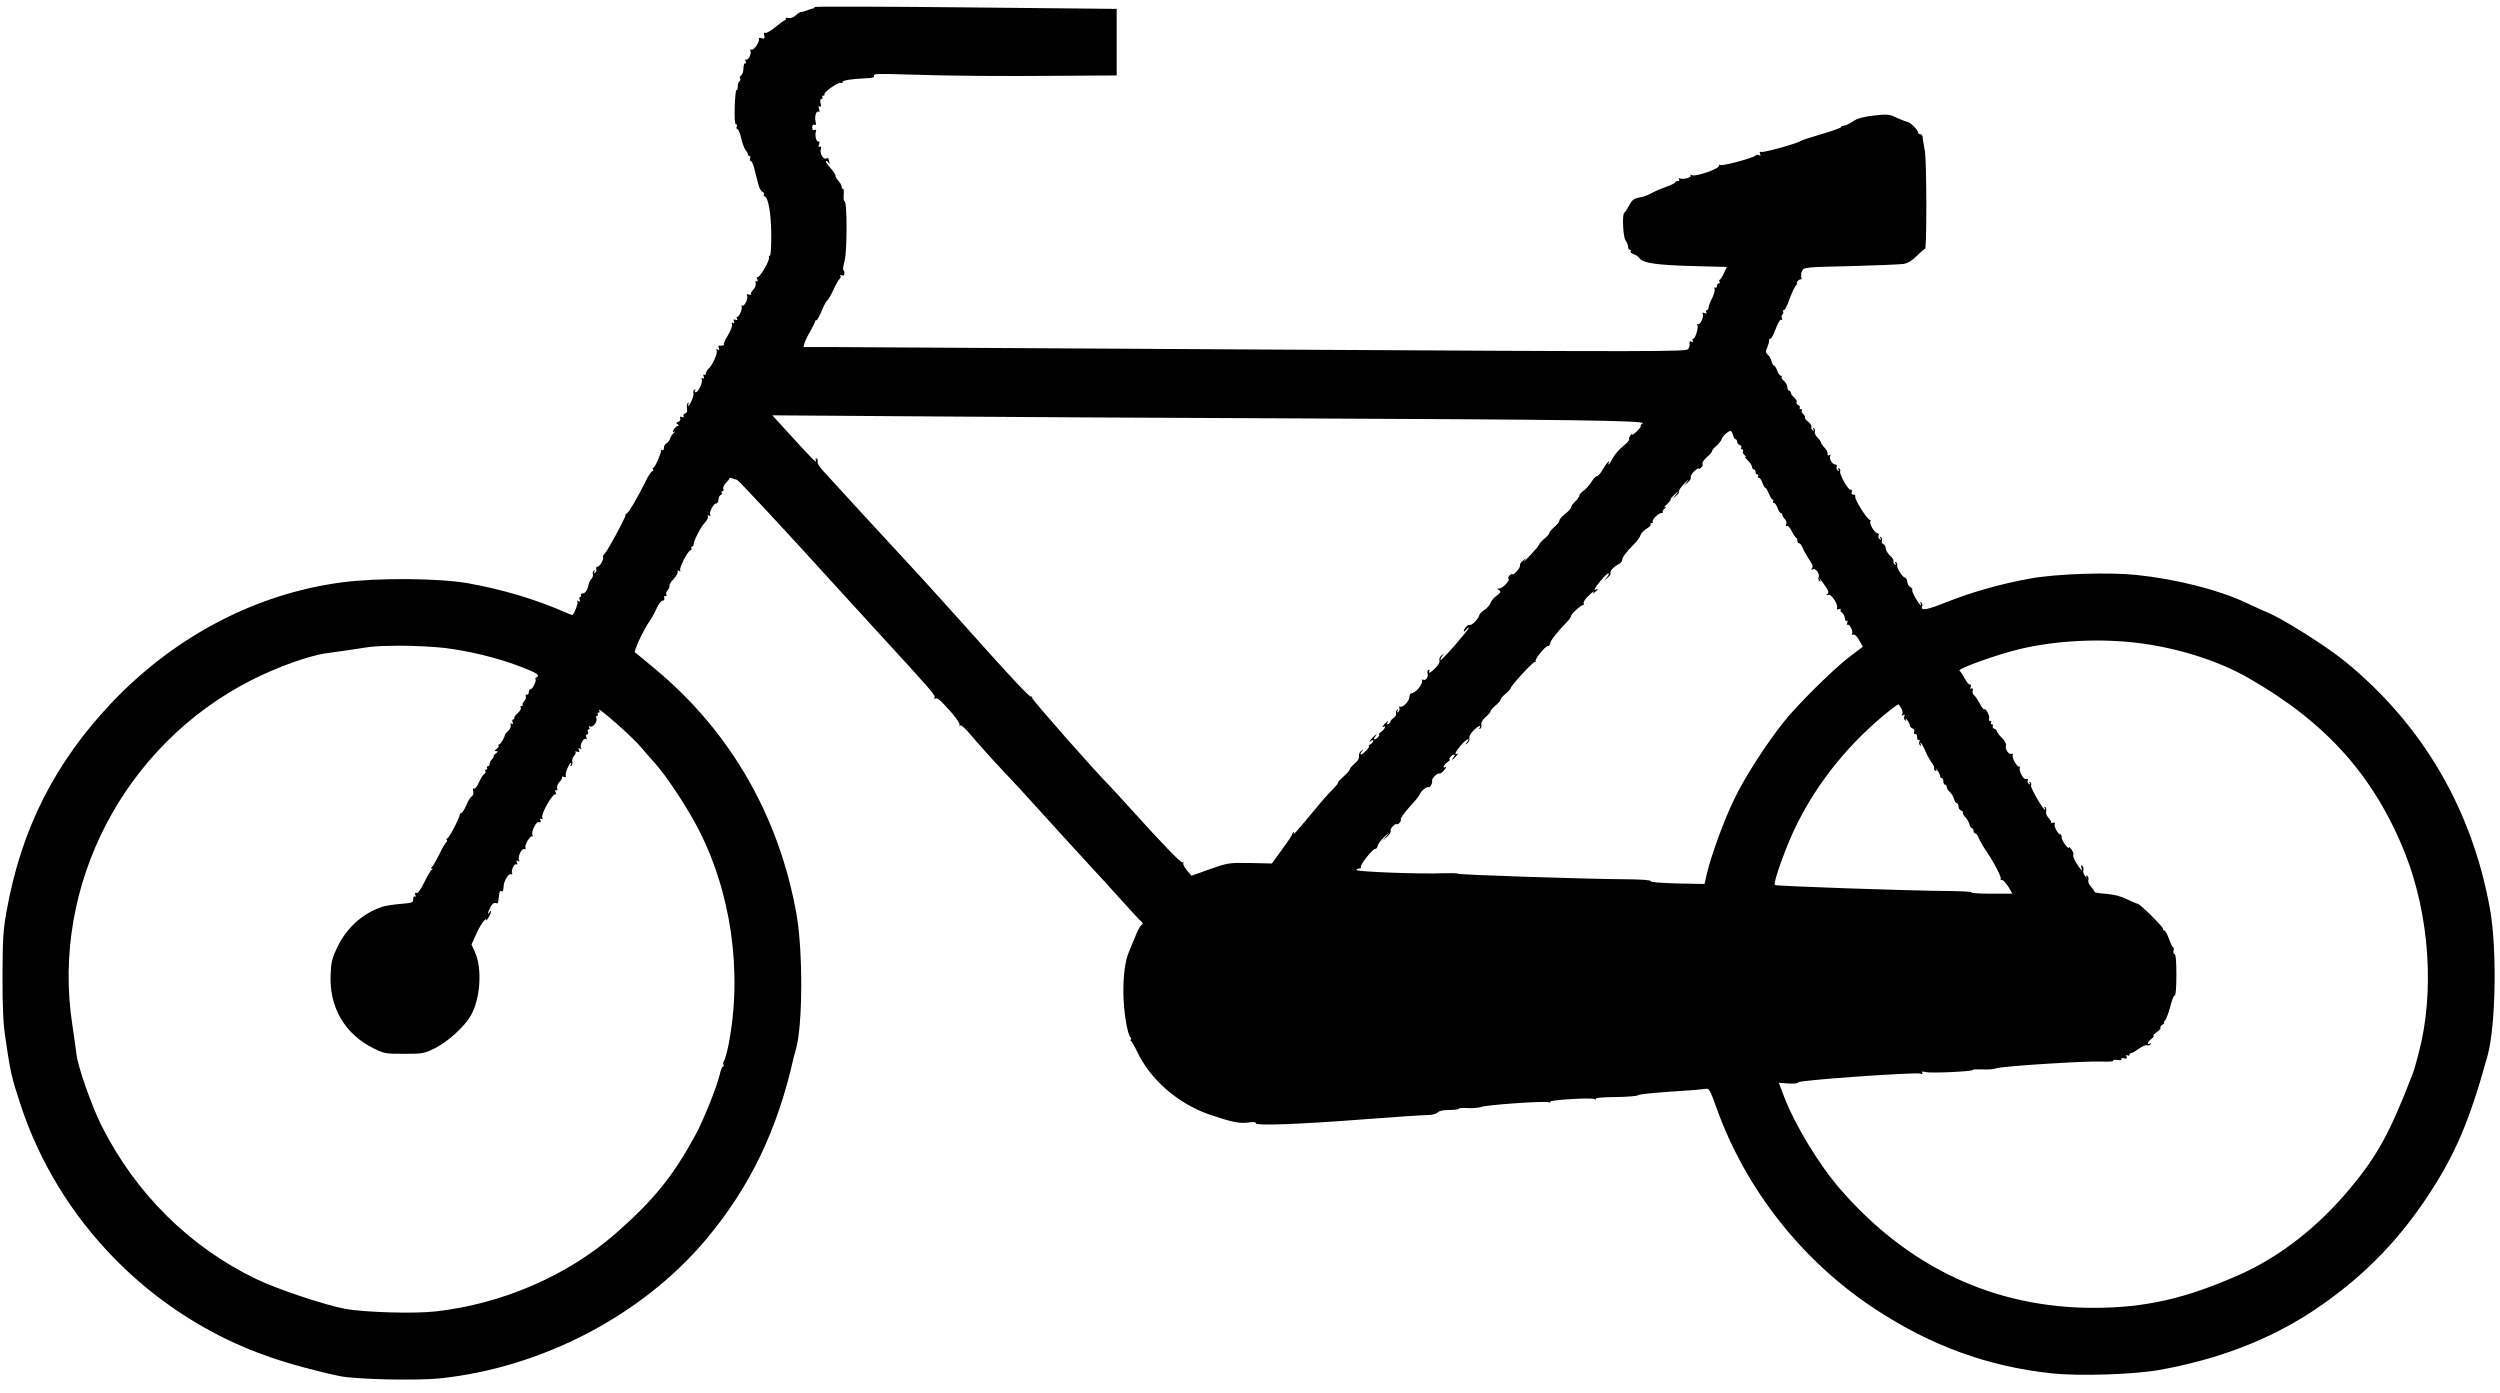<?xml version="1.0" standalone="no"?>
<!DOCTYPE svg PUBLIC "-//W3C//DTD SVG 20010904//EN"
 "http://www.w3.org/TR/2001/REC-SVG-20010904/DTD/svg10.dtd">
<svg version="1.0" xmlns="http://www.w3.org/2000/svg"
 width="1491pt" height="831pt" viewBox="0 0 1491 831"
 preserveAspectRatio="xMidYMid meet">
<g transform="translate(0,831) scale(0.1,-0.1)"
fill="#000000" stroke="none">
<path d="M4857 8268 c2 -5 0 -8 -6 -8 -5 0 -22 -5 -38 -12 -15 -6 -32 -10 -36
-10 -4 1 -18 -7 -30 -19 -13 -12 -31 -19 -44 -16 -12 2 -20 0 -17 -4 3 -5 1
-9 -3 -9 -5 0 -30 -18 -57 -40 -27 -23 -55 -39 -61 -36 -9 3 -11 -2 -7 -16 4
-18 2 -20 -16 -16 -12 4 -20 2 -16 -3 8 -14 -29 -70 -43 -65 -7 3 -10 -1 -7
-9 7 -17 -14 -57 -26 -50 -6 4 -7 -1 -3 -11 3 -10 2 -15 -3 -12 -5 3 -9 -10
-10 -29 0 -19 -6 -38 -14 -43 -7 -4 -10 -12 -6 -18 3 -6 2 -13 -4 -17 -5 -3
-10 -17 -10 -31 0 -14 -3 -23 -7 -21 -5 3 -9 -42 -11 -99 -2 -68 0 -104 7
-104 6 0 8 -7 5 -15 -4 -8 -1 -15 4 -15 6 0 16 -25 23 -56 7 -31 19 -62 26
-69 7 -8 13 -18 13 -24 0 -6 4 -11 10 -11 5 0 7 -7 4 -15 -4 -8 -2 -15 4 -15
5 0 15 -21 21 -47 7 -27 17 -67 23 -90 6 -23 17 -44 25 -47 8 -3 12 -10 9 -15
-4 -5 -1 -11 5 -13 22 -7 38 -103 39 -231 0 -74 -4 -126 -9 -123 -5 4 -7 -2
-5 -11 5 -20 -59 -126 -70 -116 -4 4 -4 -1 0 -11 5 -13 4 -17 -3 -13 -7 5 -9
0 -6 -12 3 -11 -3 -27 -15 -39 -11 -11 -17 -24 -14 -28 4 -4 -1 -4 -11 -1 -11
4 -16 3 -12 -4 10 -15 -15 -70 -28 -62 -5 3 -7 2 -4 -4 7 -12 -14 -63 -26 -63
-5 0 -5 -5 -1 -12 5 -7 2 -9 -9 -5 -12 4 -14 2 -10 -10 4 -11 2 -14 -5 -9 -8
5 -10 2 -6 -8 3 -9 -8 -38 -24 -65 -17 -27 -28 -52 -25 -55 6 -5 -12 -10 -29
-7 -4 0 -4 -7 -1 -16 5 -12 3 -14 -7 -8 -9 5 -11 4 -6 -4 9 -14 -25 -91 -48
-110 -9 -8 -16 -20 -16 -28 0 -8 -4 -11 -10 -8 -6 4 -7 -1 -3 -11 4 -12 3 -15
-5 -10 -8 4 -10 2 -6 -8 6 -17 -22 -76 -37 -76 -6 0 -7 5 -3 12 4 7 3 8 -4 4
-6 -4 -9 -13 -6 -20 5 -14 -21 -76 -32 -76 -3 0 -2 5 2 12 4 6 3 8 -3 5 -6 -4
-8 -18 -6 -32 4 -17 0 -27 -11 -31 -9 -3 -13 -11 -9 -17 4 -6 0 -8 -10 -4 -11
4 -14 2 -10 -8 3 -9 -2 -18 -12 -21 -13 -5 -14 -9 -3 -15 9 -6 9 -9 1 -9 -7 0
-17 -10 -24 -21 -9 -17 -8 -20 3 -14 7 3 6 1 -3 -7 -9 -7 -19 -23 -23 -35 -4
-11 -13 -24 -21 -27 -8 -3 -15 -15 -15 -26 0 -12 -4 -18 -10 -15 -6 4 -9 3 -8
-2 4 -12 -36 -103 -45 -103 -5 0 -5 -4 -2 -10 3 -5 1 -10 -4 -10 -6 0 -25 -28
-41 -62 -46 -93 -96 -179 -109 -188 -7 -4 -12 -10 -11 -14 2 -11 -102 -204
-121 -225 -10 -10 -16 -21 -13 -24 9 -8 -19 -57 -32 -57 -7 0 -11 -6 -8 -14 3
-8 0 -17 -7 -22 -8 -5 -10 -3 -4 6 5 8 4 11 -3 6 -6 -4 -9 -13 -6 -20 3 -7 -1
-20 -8 -27 -7 -8 -15 -23 -17 -34 -5 -32 -21 -55 -37 -55 -8 0 -12 -4 -9 -10
3 -5 2 -10 -4 -10 -6 0 -7 -7 -4 -17 5 -12 3 -14 -7 -8 -9 5 -11 4 -6 -3 5 -9
-14 -62 -29 -80 -1 -1 -26 8 -56 21 -162 72 -373 134 -566 168 -173 31 -545
34 -758 5 -505 -67 -989 -319 -1363 -711 -343 -360 -546 -759 -633 -1252 -20
-111 -23 -162 -24 -383 0 -194 4 -284 18 -375 29 -199 36 -231 89 -391 226
-694 780 -1260 1474 -1503 118 -42 294 -90 429 -118 99 -20 456 -28 596 -14
610 63 1210 376 1591 830 261 311 426 654 522 1086 2 6 8 28 14 50 40 146 41
581 3 800 -104 586 -393 1089 -841 1463 -63 52 -119 98 -123 102 -8 7 51 134
87 185 12 17 31 51 43 78 12 26 28 46 35 45 8 -2 12 5 10 16 -2 10 1 15 7 11
6 -3 9 0 5 8 -3 8 1 21 9 28 7 8 12 19 10 25 -2 6 9 25 25 41 15 17 26 36 24
43 -3 8 0 10 8 5 8 -5 11 -4 7 3 -8 12 42 112 60 119 7 3 10 9 7 14 -3 5 -1 9
4 9 6 0 9 6 9 13 -2 18 45 109 69 132 11 12 18 27 16 34 -3 9 0 11 8 6 9 -5
11 -4 6 3 -9 15 21 73 36 69 6 -1 12 9 13 22 1 14 7 27 14 29 6 2 9 8 5 13 -3
5 -1 9 5 9 6 0 8 6 5 14 -3 8 4 24 15 35 12 12 21 23 21 26 0 7 3 7 20 1 8 -2
20 -6 26 -8 10 -3 301 -316 579 -623 55 -60 174 -191 265 -290 316 -344 342
-374 334 -386 -4 -7 -3 -9 3 -6 13 8 30 -6 97 -82 31 -35 53 -68 49 -74 -3 -5
-2 -7 4 -4 6 4 30 -17 54 -46 56 -66 145 -165 218 -242 32 -33 125 -134 207
-225 82 -91 203 -223 269 -295 66 -71 165 -179 219 -240 54 -60 105 -115 113
-121 11 -10 11 -13 -1 -23 -8 -7 -24 -37 -36 -69 -13 -31 -29 -70 -36 -87 -23
-54 -34 -134 -34 -241 0 -104 22 -247 42 -271 6 -7 7 -13 2 -13 -5 0 -4 -4 1
-8 6 -4 23 -34 38 -66 79 -166 242 -307 427 -372 131 -45 182 -56 233 -49 32
5 47 3 47 -4 0 -16 251 -7 655 24 182 14 349 25 372 25 24 0 48 6 57 15 9 10
34 15 70 15 31 0 56 3 56 8 0 4 25 5 56 3 31 -1 66 2 78 7 25 12 378 37 401
28 9 -3 14 -2 11 3 -7 11 248 26 265 16 7 -5 10 -4 6 2 -3 5 43 10 120 10 69
1 129 6 132 11 3 5 89 14 191 21 102 6 196 14 210 17 24 4 27 -1 69 -118 174
-483 509 -908 941 -1193 335 -221 675 -345 1058 -386 162 -17 483 -7 637 20
354 63 659 180 922 354 279 186 494 400 678 677 167 251 253 452 361 844 49
178 57 633 15 871 -106 596 -402 1103 -866 1481 -112 91 -378 259 -466 293
-13 5 -68 30 -121 55 -162 77 -416 142 -657 167 -163 17 -473 7 -630 -21 -169
-30 -352 -81 -501 -141 -120 -48 -158 -54 -146 -24 3 8 0 17 -6 21 -7 4 -8 3
-4 -4 4 -7 5 -12 3 -12 -10 0 -57 81 -52 90 3 5 -2 13 -11 18 -10 5 -18 20
-19 33 -1 13 -7 24 -13 24 -15 0 -54 63 -47 75 3 5 0 12 -6 16 -8 5 -9 3 -4
-6 5 -9 4 -11 -4 -6 -7 4 -10 13 -8 19 2 7 -7 21 -20 33 -13 11 -25 30 -26 42
0 12 -7 24 -15 27 -8 3 -12 12 -8 20 3 8 0 17 -6 21 -7 5 -8 2 -3 -6 6 -9 4
-11 -4 -6 -7 5 -10 14 -7 22 3 8 0 14 -7 14 -16 0 -50 57 -42 70 3 6 2 10 -4
10 -14 0 -92 123 -86 138 2 6 -3 12 -11 12 -10 0 -14 6 -10 15 3 9 0 15 -9 15
-15 0 -68 97 -60 110 3 5 0 12 -6 16 -8 5 -9 3 -4 -6 6 -9 4 -11 -4 -6 -7 5
-10 14 -7 22 3 8 -1 14 -9 14 -18 0 -38 37 -29 52 4 7 3 8 -4 4 -7 -4 -12 -2
-12 3 0 19 -3 25 -22 45 -10 11 -18 23 -18 28 0 4 -9 17 -21 29 -11 11 -18 27
-15 34 3 8 0 17 -6 21 -7 5 -8 2 -3 -6 6 -9 4 -11 -4 -6 -7 5 -10 14 -8 20 3
7 -6 21 -19 31 -13 9 -22 21 -19 25 3 4 -2 13 -10 20 -8 7 -12 16 -9 21 3 5 0
9 -6 9 -6 0 -9 4 -6 9 3 5 -1 12 -10 15 -8 3 -12 11 -9 16 4 6 -3 19 -14 29
-12 10 -21 23 -21 30 0 6 -4 11 -10 11 -5 0 -10 9 -10 20 0 11 -9 28 -19 37
-11 9 -18 20 -15 25 3 4 0 8 -6 8 -6 0 -16 14 -21 30 -6 17 -15 30 -19 30 -4
0 -11 12 -15 27 -3 15 -14 32 -22 38 -11 9 -14 18 -8 31 5 10 9 22 10 27 2 4
4 10 5 15 1 4 2 10 1 15 0 4 3 7 8 7 6 0 20 27 32 60 13 35 26 57 32 53 6 -4
8 0 4 10 -3 9 -2 19 4 22 5 4 7 11 4 16 -4 5 -2 9 3 9 5 0 15 15 22 33 28 76
45 112 55 119 5 4 6 8 2 8 -4 0 -2 6 5 14 7 8 16 12 20 10 3 -2 4 5 1 15 -3
10 0 28 6 38 9 19 27 20 288 26 153 4 295 10 316 13 27 5 51 20 81 50 24 24
45 41 47 40 11 -11 10 525 -1 584 -7 36 -13 73 -13 83 -1 9 -7 17 -14 17 -7 0
-13 3 -13 8 0 16 -46 63 -66 66 -11 2 -41 14 -65 25 -42 20 -53 21 -134 12
-66 -8 -98 -17 -126 -36 -21 -14 -45 -25 -54 -25 -8 0 -15 -4 -15 -8 0 -5 -53
-23 -117 -42 -65 -19 -120 -37 -123 -40 -9 -12 -222 -72 -236 -66 -9 3 -11 0
-7 -11 5 -12 3 -14 -6 -8 -7 4 -16 3 -20 -2 -9 -14 -199 -65 -213 -57 -7 4
-10 4 -6 -1 16 -17 -141 -73 -163 -59 -7 4 -9 3 -6 -3 8 -12 -50 -26 -66 -16
-6 3 -7 1 -3 -5 4 -7 1 -12 -8 -12 -9 0 -16 -4 -16 -8 0 -4 -24 -16 -52 -26
-29 -10 -69 -27 -88 -38 -19 -11 -52 -23 -73 -26 -32 -6 -43 -14 -61 -47 -11
-22 -24 -41 -28 -43 -15 -7 -8 -146 7 -166 8 -11 15 -28 15 -38 0 -10 5 -18
11 -18 5 0 8 -4 4 -9 -3 -5 5 -13 17 -16 13 -4 30 -16 38 -27 23 -28 105 -39
327 -45 l192 -5 -17 -36 c-9 -20 -20 -39 -25 -40 -4 -2 -5 -8 -1 -13 3 -5 0
-9 -5 -9 -6 0 -11 -7 -11 -16 0 -8 -4 -12 -10 -9 -5 3 -7 0 -4 -9 3 -8 -4 -32
-15 -55 -12 -22 -21 -47 -21 -56 0 -8 -5 -15 -11 -15 -5 0 -7 -5 -3 -12 5 -8
2 -9 -10 -5 -11 4 -15 3 -11 -4 10 -15 -15 -70 -28 -62 -5 3 -7 2 -4 -4 9 -14
-12 -83 -24 -83 -6 0 -7 -5 -3 -12 5 -7 2 -9 -8 -5 -11 4 -14 1 -11 -11 2 -9
-2 -25 -9 -34 -12 -15 -170 -16 -2438 -3 -1334 8 -2518 14 -2632 15 l-206 0 6
23 c3 12 18 44 34 70 15 26 28 52 28 57 0 6 4 10 9 10 5 0 19 25 31 55 12 31
28 59 34 63 6 4 22 32 36 62 13 30 30 60 37 66 7 6 9 15 5 19 -4 5 0 6 8 3 11
-4 16 0 16 13 0 11 -3 19 -7 19 -3 0 0 24 8 53 16 59 16 357 0 357 -5 0 -7 18
-5 39 2 22 0 37 -4 35 -5 -3 -8 2 -8 11 0 9 -9 26 -20 37 -11 12 -19 26 -17
31 1 5 -12 25 -30 45 -18 20 -30 38 -27 41 3 3 10 -1 15 -9 9 -12 10 -12 5 3
-3 10 -6 21 -6 23 0 3 -5 2 -11 -1 -16 -10 -40 27 -34 53 4 16 2 21 -6 17 -8
-5 -9 -1 -4 15 4 14 3 20 -3 16 -12 -7 -24 36 -16 58 4 11 2 15 -8 11 -9 -4
-14 2 -14 15 0 13 5 19 13 16 10 -4 12 1 7 19 -7 30 4 67 18 59 6 -4 8 1 3 16
-5 16 -4 20 4 15 8 -5 10 1 5 19 -4 17 -2 26 6 26 6 0 8 5 5 10 -3 6 -1 10 6
10 7 0 9 3 6 6 -10 11 83 76 99 70 8 -3 12 -2 9 3 -6 11 50 20 136 24 43 1 55
5 51 16 -4 11 27 12 184 7 279 -9 558 -11 932 -8 l332 2 0 199 0 198 -904 9
c-497 5 -902 6 -899 2z m2798 -2453 c1702 -7 2165 -13 2142 -30 -9 -6 -15 -14
-12 -17 3 -2 -9 -18 -27 -34 -17 -16 -28 -22 -24 -14 4 8 1 6 -8 -4 -8 -10
-13 -22 -10 -27 2 -4 -14 -23 -37 -41 -23 -18 -50 -50 -60 -70 -11 -21 -22
-38 -25 -38 -3 0 -2 5 2 12 4 7 3 8 -4 4 -6 -4 -21 -24 -33 -46 -13 -22 -28
-40 -35 -40 -7 0 -22 -16 -34 -36 -12 -19 -33 -42 -46 -51 -13 -8 -24 -21 -24
-27 0 -7 -11 -23 -25 -36 -14 -13 -25 -29 -25 -36 0 -6 -16 -24 -35 -38 -19
-15 -35 -33 -35 -41 0 -7 -13 -25 -30 -38 -16 -14 -30 -30 -30 -35 0 -6 -13
-22 -30 -35 -16 -14 -30 -29 -30 -34 0 -4 -24 -33 -53 -64 -28 -30 -45 -46
-37 -35 15 21 15 21 -7 2 -13 -10 -20 -22 -18 -26 7 -11 -35 -61 -45 -55 -10
6 -32 -20 -23 -28 9 -10 -37 -57 -56 -57 -14 0 -14 -2 -1 -10 13 -9 10 -14
-13 -32 -16 -11 -33 -31 -38 -44 -4 -13 -21 -32 -36 -42 -16 -9 -29 -24 -31
-32 -5 -22 -44 -61 -56 -57 -12 4 -35 -21 -36 -37 0 -6 7 -1 15 10 8 10 15 15
15 10 0 -12 -162 -198 -168 -192 -3 3 1 14 9 23 13 16 12 17 -4 4 -10 -8 -15
-21 -12 -30 3 -11 -8 -30 -31 -52 -23 -21 -35 -27 -31 -16 4 11 3 16 -4 12 -6
-4 -8 -14 -5 -22 7 -18 -12 -45 -25 -37 -5 3 -9 2 -8 -3 6 -24 -39 -78 -65
-78 -5 0 -10 -11 -11 -24 -2 -26 -41 -65 -56 -55 -5 3 -6 -1 -3 -9 3 -8 0 -18
-7 -23 -8 -5 -10 -3 -4 6 5 8 4 11 -3 6 -6 -4 -9 -13 -6 -20 3 -8 -3 -20 -14
-27 -11 -8 -20 -18 -20 -24 0 -5 -6 -11 -13 -14 -7 -2 -9 1 -5 8 12 18 0 12
-20 -11 -10 -12 -13 -18 -6 -14 21 13 13 -12 -10 -28 -12 -9 -19 -16 -14 -16
5 0 3 -7 -4 -15 -7 -8 -17 -15 -22 -15 -6 0 -5 7 2 15 22 26 4 16 -21 -12 -13
-15 -16 -21 -6 -14 10 8 17 9 17 3 0 -6 -8 -16 -17 -21 -10 -6 -14 -11 -9 -11
12 0 -35 -50 -47 -50 -5 0 -3 8 4 18 13 15 12 16 -3 4 -9 -7 -15 -22 -13 -32
2 -12 -7 -29 -26 -44 -16 -14 -29 -29 -29 -34 0 -6 -16 -24 -35 -41 -19 -17
-35 -34 -35 -39 0 -5 -15 -23 -32 -41 -33 -32 -44 -44 -140 -160 -73 -88 -101
-119 -92 -101 4 9 3 12 -2 7 -5 -5 -9 -12 -9 -16 0 -4 -27 -44 -60 -89 l-60
-82 -130 3 c-128 2 -131 1 -240 -37 l-109 -39 -28 33 c-15 18 -24 38 -21 43 3
6 2 7 -4 4 -9 -6 -107 95 -313 323 -57 63 -113 124 -124 135 -77 76 -461 511
-460 522 1 7 -2 11 -6 8 -9 -5 -124 118 -380 405 -96 107 -221 246 -279 309
-322 348 -425 461 -584 635 -20 21 -33 44 -31 51 3 7 1 16 -5 20 -7 4 -9 -1
-5 -12 6 -19 -18 5 -166 167 l-94 103 859 -6 c473 -4 1459 -9 2190 -12z m2681
-100 c3 -14 10 -25 15 -25 5 0 9 -6 9 -14 0 -8 7 -17 16 -20 8 -3 12 -10 9
-16 -3 -5 -1 -10 5 -10 6 0 8 -5 5 -11 -4 -6 1 -17 11 -25 11 -9 12 -12 4 -8
-8 4 -3 -5 13 -21 15 -15 27 -34 27 -41 0 -8 5 -14 10 -14 6 0 10 -7 10 -15 0
-8 5 -15 11 -15 5 0 7 -4 4 -10 -3 -5 -1 -10 5 -10 6 0 16 -13 21 -30 6 -16
14 -30 18 -30 4 0 13 -16 21 -35 8 -19 18 -35 22 -35 5 0 6 -4 3 -10 -3 -5 -1
-10 5 -10 6 0 16 -13 21 -30 6 -16 15 -30 20 -30 5 0 9 -5 9 -11 0 -6 7 -17
15 -25 8 -8 11 -22 8 -31 -4 -10 -2 -14 4 -10 6 4 19 -10 29 -31 10 -20 22
-38 27 -40 4 -2 7 -10 7 -18 0 -8 5 -14 10 -14 6 0 15 -12 21 -27 5 -14 23
-45 38 -69 22 -32 26 -45 17 -54 -8 -8 -7 -10 6 -5 19 7 43 -28 34 -50 -3 -8
0 -17 6 -21 7 -5 8 -2 3 7 -15 25 3 4 30 -35 21 -31 24 -41 13 -48 -10 -8 -9
-9 4 -5 19 7 62 -57 54 -79 -3 -9 1 -11 12 -7 9 3 14 3 10 -2 -4 -4 -1 -13 8
-19 8 -6 16 -21 17 -33 0 -12 5 -19 11 -16 5 4 7 -1 3 -11 -4 -9 -3 -15 2 -12
11 7 35 -40 27 -53 -4 -6 -1 -9 6 -6 9 4 22 -9 36 -33 l22 -39 -83 -63 c-98
-76 -311 -287 -390 -387 -108 -137 -230 -327 -293 -457 -64 -132 -140 -342
-165 -450 l-13 -58 -163 3 c-103 3 -162 8 -159 14 2 6 -50 10 -143 11 -238 1
-1010 27 -1006 33 2 3 -38 4 -88 3 -136 -6 -517 9 -517 19 0 5 7 9 16 9 8 0
13 4 10 9 -7 11 72 111 86 108 6 -1 12 7 14 17 1 11 20 36 41 55 31 30 33 31
13 6 l-25 -30 27 24 c15 13 24 29 22 35 -3 7 4 21 16 31 11 10 20 15 20 10 0
-4 6 -2 14 5 8 6 13 17 10 23 -2 7 22 40 53 75 32 34 59 68 61 75 4 17 42 48
52 42 8 -5 25 24 21 39 -3 13 31 47 43 43 6 -3 20 7 30 21 11 14 14 22 8 18
-22 -13 -12 13 10 28 12 9 19 16 14 16 -5 0 -3 7 4 15 7 8 17 15 22 15 6 0 5
-7 -2 -15 -20 -24 -5 -18 16 7 10 12 13 18 7 14 -22 -13 -14 8 18 47 30 36 65
55 38 20 -13 -16 -12 -17 3 -5 9 8 14 20 11 28 -3 9 6 28 23 45 27 29 52 40
38 17 -4 -6 -3 -8 4 -4 6 3 9 15 7 26 -2 12 7 28 26 44 16 14 29 29 29 34 0 6
14 22 30 35 17 14 30 30 30 35 0 6 14 22 30 35 17 14 30 29 30 33 0 14 134
159 144 156 6 -2 8 0 4 3 -9 9 60 95 74 92 6 -1 12 6 13 16 3 18 43 69 95 122
17 17 30 35 30 41 0 14 68 73 75 66 3 -4 3 0 0 8 -3 10 9 29 32 50 20 19 33
28 28 20 -8 -13 -7 -13 8 -1 18 15 23 26 7 16 -20 -12 -9 9 26 51 19 24 40 44
46 44 6 0 3 -10 -8 -22 l-19 -23 22 19 c13 10 21 22 18 26 -7 11 17 39 45 53
14 7 25 19 25 27 0 17 24 48 71 95 17 17 35 41 38 53 4 12 20 29 36 39 16 9
27 20 24 25 -3 4 0 8 7 8 7 0 9 3 6 7 -10 9 33 53 51 53 9 0 12 3 9 7 -4 3 1
12 11 20 11 10 12 12 2 8 -8 -4 -3 5 12 18 15 14 25 27 22 29 -2 3 8 15 23 29
l28 24 -20 -25 -20 -25 22 19 c13 10 20 22 17 27 -2 5 12 25 32 46 20 21 29
27 18 13 l-19 -25 22 18 c12 11 20 24 17 31 -3 7 7 23 21 36 14 13 25 20 25
16 0 -5 6 -3 14 4 8 6 13 17 10 24 -3 7 9 25 25 39 17 14 31 30 31 35 0 6 12
21 28 34 15 13 28 31 30 39 3 15 39 49 53 49 5 0 11 -11 15 -25z m2426 -1241
c231 -30 468 -105 643 -205 467 -265 756 -589 939 -1049 146 -369 177 -829 81
-1191 -26 -98 -27 -101 -40 -134 -131 -340 -208 -480 -370 -674 -192 -230
-419 -407 -658 -513 -321 -143 -564 -198 -872 -198 -587 0 -1098 238 -1503
700 -134 153 -279 392 -347 573 l-26 69 59 -4 c38 -2 58 1 56 7 -5 12 703 62
730 52 11 -5 15 -3 10 5 -5 8 1 9 21 4 32 -8 286 4 281 13 -2 3 23 4 56 3 34
-2 70 1 82 6 26 13 535 45 633 41 40 -2 69 0 66 5 -3 5 8 7 25 4 19 -3 29 0
25 5 -4 6 2 8 15 5 16 -4 19 -2 15 10 -4 10 -2 13 5 8 7 -4 12 -2 12 3 0 6 5
11 12 11 6 0 26 12 45 26 19 14 40 23 48 20 8 -3 17 0 21 6 4 7 3 8 -4 4 -21
-12 -13 12 8 27 11 8 17 16 14 20 -3 3 6 13 20 22 14 10 24 21 21 25 -3 5 3
13 12 19 10 6 14 11 10 11 -5 0 -2 6 5 13 7 8 22 46 32 85 10 40 22 69 27 66
5 -3 9 51 9 120 0 86 -4 126 -11 126 -6 0 -9 9 -6 20 3 11 2 20 -2 20 -4 0
-15 23 -25 50 -10 28 -22 50 -27 50 -5 0 -9 5 -9 11 0 13 -138 149 -151 149
-5 0 -33 12 -62 26 -35 18 -76 29 -125 33 -40 3 -71 8 -70 11 2 3 -7 16 -20
30 -13 14 -20 31 -17 41 3 10 0 21 -6 25 -8 5 -10 2 -5 -7 4 -8 0 -5 -8 5 -9
11 -14 28 -11 37 3 10 0 21 -6 25 -9 5 -10 2 -6 -9 11 -29 -2 -18 -28 23 -14
23 -23 45 -20 50 3 6 -1 20 -9 32 -9 12 -16 19 -16 15 0 -20 -42 35 -44 56 0
14 -4 23 -7 21 -11 -6 -41 46 -35 61 3 10 0 12 -12 8 -9 -3 -14 -3 -10 1 3 4
-3 17 -14 28 -12 12 -18 28 -15 39 3 10 0 22 -5 26 -7 3 -8 1 -4 -5 4 -7 5
-12 3 -12 -12 0 -88 132 -84 145 4 8 1 17 -5 21 -7 5 -8 2 -3 -6 6 -9 4 -11
-4 -6 -7 5 -10 14 -7 22 3 8 0 11 -10 7 -16 -6 -47 54 -37 72 4 5 3 7 -2 3
-11 -10 -48 51 -41 68 3 8 0 11 -9 8 -16 -6 -39 31 -31 51 3 8 -8 28 -24 44
-17 16 -30 34 -30 39 0 5 -7 13 -16 16 -8 3 -12 10 -9 16 3 5 1 10 -5 10 -6 0
-8 5 -5 10 3 6 1 10 -5 10 -7 0 -10 6 -7 13 6 16 -18 64 -29 57 -4 -3 -16 13
-27 35 -12 22 -26 43 -33 48 -7 4 -11 16 -9 27 3 13 0 18 -7 14 -7 -5 -9 -1
-5 9 4 10 2 16 -4 14 -6 -1 -21 16 -32 38 -12 22 -25 42 -30 44 -24 9 220 97
363 131 218 51 483 64 712 34z m-10105 -29 c144 -18 316 -60 445 -110 104 -40
120 -51 98 -65 -8 -5 -12 -10 -8 -10 13 0 -14 -60 -27 -60 -7 0 -12 -8 -11
-17 0 -10 -4 -17 -11 -16 -7 2 -10 -3 -7 -11 3 -7 -2 -20 -10 -29 -8 -8 -12
-17 -9 -21 4 -3 1 -6 -6 -6 -7 0 -9 -5 -5 -11 3 -6 -5 -21 -20 -34 -14 -12
-23 -25 -19 -29 3 -3 1 -6 -5 -6 -6 0 -9 -7 -5 -17 4 -11 3 -14 -5 -9 -8 4
-10 2 -6 -8 3 -8 -4 -24 -15 -35 -12 -12 -21 -22 -20 -23 3 -9 -26 -58 -34
-58 -6 0 -7 -3 -4 -7 4 -3 -1 -12 -11 -19 -14 -11 -14 -13 -2 -14 12 0 10 -4
-4 -15 -11 -8 -16 -15 -12 -15 4 0 0 -7 -8 -16 -9 -8 -16 -22 -16 -30 0 -8 -5
-14 -11 -14 -5 0 -7 -4 -4 -10 3 -5 1 -10 -5 -10 -6 0 -9 -4 -5 -9 3 -6 0 -13
-8 -18 -7 -4 -21 -27 -31 -50 -10 -23 -23 -40 -29 -36 -6 4 -8 -2 -5 -15 4
-13 1 -25 -7 -30 -8 -4 -23 -28 -34 -54 -11 -27 -25 -48 -31 -48 -5 0 -9 -3
-8 -7 3 -13 -64 -143 -74 -143 -5 0 -7 -4 -4 -9 4 -5 3 -11 -1 -13 -5 -1 -24
-34 -43 -73 -19 -38 -39 -73 -45 -77 -6 -5 -6 -8 0 -8 6 0 6 -3 -1 -8 -6 -4
-26 -38 -44 -75 -21 -43 -38 -66 -46 -63 -9 3 -11 0 -7 -11 4 -10 2 -14 -4
-10 -5 3 -9 -4 -9 -16 1 -20 -5 -22 -74 -28 -41 -3 -92 -11 -113 -18 -115 -39
-211 -126 -265 -240 -31 -63 -37 -88 -40 -161 -10 -196 84 -357 255 -442 65
-32 72 -33 183 -33 111 0 118 1 185 34 75 37 175 128 213 194 57 100 69 279
25 378 l-21 46 27 60 c24 55 61 106 61 86 1 -11 29 39 29 52 1 6 -4 3 -9 -5
-15 -24 -12 -2 5 30 10 19 20 27 30 24 9 -4 16 0 16 7 1 8 3 21 4 29 1 8 3 21
4 28 0 7 6 10 11 7 6 -3 11 0 11 7 1 7 3 20 3 28 3 29 30 71 42 66 8 -3 11 0
8 9 -7 17 14 57 26 50 6 -4 7 1 3 11 -5 13 -3 15 7 9 9 -5 11 -4 6 4 -11 17
14 73 30 67 8 -3 11 0 8 8 -7 17 30 78 41 68 5 -4 5 -2 1 5 -11 19 21 86 38
80 11 -4 13 -1 9 10 -4 11 -2 14 5 9 8 -4 10 -2 6 8 -9 23 66 152 80 138 4 -3
4 2 0 12 -5 13 -4 17 3 13 7 -5 9 0 6 12 -3 11 3 27 15 39 11 11 17 24 14 28
-4 4 1 4 10 1 12 -4 15 -2 12 8 -5 13 21 75 32 75 3 0 2 -5 -2 -12 -4 -6 -3
-8 4 -5 5 4 8 15 5 26 -2 10 2 25 11 33 8 9 12 19 8 23 -4 5 1 5 10 2 13 -4
15 -2 11 10 -5 12 -3 14 7 8 9 -6 11 -4 5 4 -9 16 15 62 28 54 6 -4 8 0 4 10
-4 10 -2 17 4 17 6 0 9 7 5 15 -3 8 -1 15 5 15 6 0 7 5 3 12 -5 7 -2 9 8 5 18
-6 44 35 34 52 -4 6 -2 11 4 11 6 0 8 5 5 10 -3 6 -1 10 5 10 6 0 8 5 4 12
-24 39 203 -161 252 -222 16 -19 52 -61 81 -93 62 -68 180 -245 245 -367 208
-387 279 -877 192 -1315 -9 -44 -21 -85 -26 -92 -5 -7 -7 -17 -3 -23 3 -5 2
-10 -3 -10 -5 0 -14 -22 -20 -50 -17 -72 -97 -273 -145 -360 -133 -245 -250
-389 -476 -587 -287 -251 -674 -419 -1071 -464 -130 -15 -423 -6 -541 15 -122
23 -401 116 -527 176 -399 191 -722 510 -927 917 -59 119 -141 352 -149 425
-3 24 -14 104 -25 178 -127 830 309 1667 1067 2053 153 78 348 148 449 161 15
2 75 11 133 19 154 24 152 24 310 26 80 0 200 -6 267 -14z m8682 -359 c8 -13
10 -30 6 -37 -6 -8 -4 -10 5 -4 10 6 12 4 7 -8 -3 -9 -1 -19 5 -23 7 -5 8 -2
4 7 -4 8 0 5 8 -5 9 -11 16 -25 16 -32 0 -6 7 -15 16 -18 9 -4 14 -13 10 -21
-3 -8 0 -14 7 -12 7 1 12 -8 11 -20 0 -12 4 -19 9 -16 6 4 8 0 4 -10 -3 -9 -1
-19 5 -23 7 -4 8 -3 4 4 -4 7 -4 12 -1 12 3 0 16 -21 27 -47 11 -27 29 -59 39
-72 10 -13 16 -27 14 -31 -3 -5 0 -12 6 -16 8 -5 10 -2 5 7 -4 8 0 5 8 -5 9
-11 16 -26 16 -33 0 -7 5 -13 10 -13 6 0 10 -9 10 -20 0 -11 5 -20 10 -20 6 0
10 -6 10 -13 0 -8 9 -22 19 -31 11 -10 22 -28 25 -42 4 -13 11 -24 16 -24 6 0
10 -9 10 -19 0 -10 7 -22 16 -25 9 -4 14 -9 11 -12 -3 -4 3 -16 14 -27 11 -12
22 -32 25 -44 4 -13 10 -23 15 -23 5 0 9 -7 9 -15 0 -8 5 -15 10 -15 6 0 15
-12 21 -27 5 -15 27 -52 48 -83 50 -75 91 -156 83 -165 -4 -4 -1 -5 6 -3 7 2
24 -16 39 -39 l25 -43 -128 0 c-71 0 -124 4 -117 8 6 4 -55 7 -135 8 -253 2
-1030 29 -1037 36 -12 12 72 245 132 363 129 259 317 489 552 677 25 20 49 37
52 37 3 1 11 -10 18 -23z"/>
</g>
</svg>
